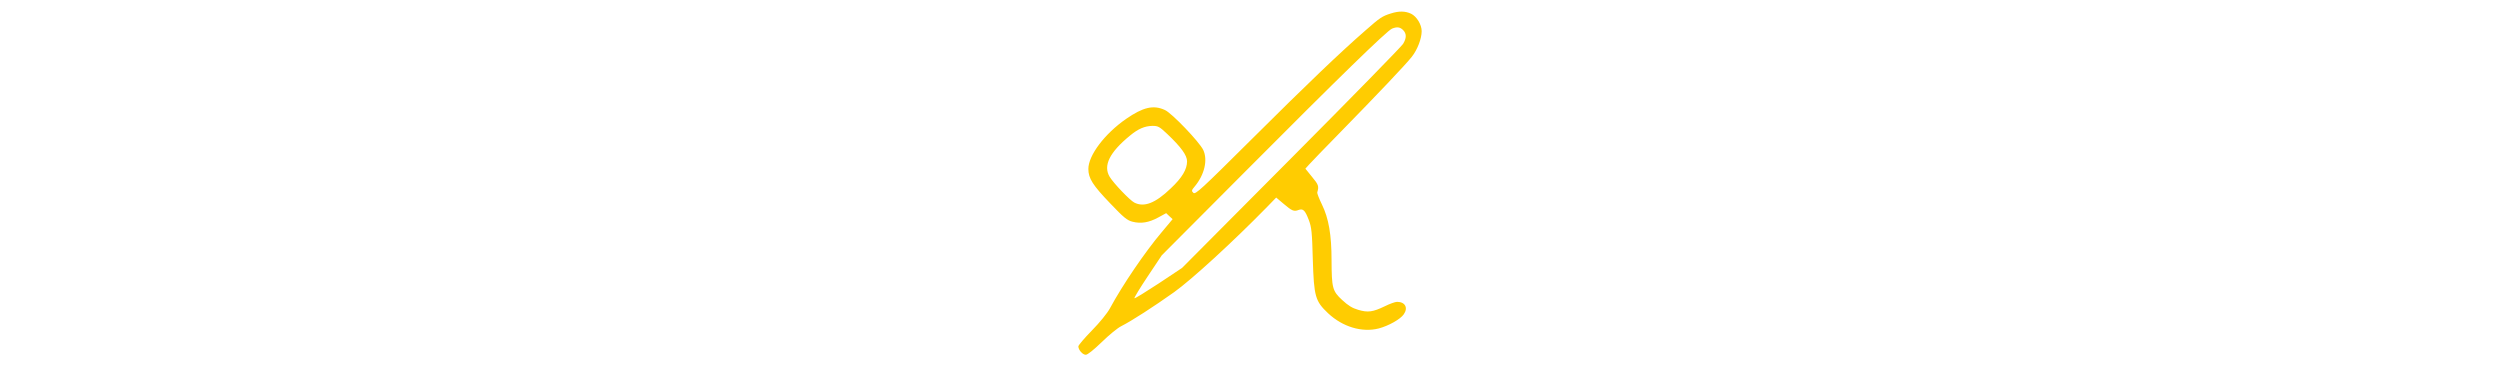 <svg xmlns="http://www.w3.org/2000/svg" version="1.0" width="256pt" height="50px" viewBox="0 0 256 256" preserveAspectRatio="xMidYMid meet"><style>.style0{fill:	#FFCC01;}</style><g class="style0"><path d="M226.5 9.4 c-6.1 1.9 -7.7 3 -17.7 11.8 -17.7 15.4 -40.5 37.2 -79.6 76.1 -35.4 35.2 -39.4 38.9 -40.8 37.5 -1.4 -1.3 -1.3 -1.8 0.9 -4.4 6.9 -8.2 9.3 -18.6 6 -25.6 -2.7 -5.6 -22 -25.8 -26.8 -27.9 -8 -3.7 -15.2 -2 -27.1 6.2 -15 10.4 -26.4 25.5 -26.4 35 0 6.6 3.1 11.4 15.3 24.1 9.4 9.9 11.9 11.9 15.6 12.8 5.9 1.5 11.4 0.6 18 -3l5.5 -3 2.2 2.1 2.3 2.1 -7.7 9.2c-11.5 13.6 -27.3 36.8 -36.1 53.1 -1.9 3.5 -7.1 9.9 -12.7 15.6 -5.2 5.3 -9.4 10.3 -9.4 11 0 2.5 3 5.9 5.2 5.9 1.3 -0 5.6 -3.5 11.2 -8.9 5 -4.9 11.1 -9.9 13.6 -11.1 7.3 -3.7 22.5 -13.5 37 -23.8 12.5 -9 40.7 -34.8 64.9 -59.5l6.4 -6.6 5.1 4.3c6 5.1 7.3 5.6 10.5 4.4 3.2 -1.2 4.6 0.2 7.2 7 1.9 5 2.3 8.4 2.8 27.7 0.8 25.9 1.7 29 10.7 37.5 10.1 9.5 23.7 13.6 35.4 10.6 6.8 -1.8 15.1 -6.4 17.5 -9.9 3.2 -4.6 0.9 -8.7 -4.7 -8.7 -1.3 -0 -5.2 1.4 -8.6 3.1 -8.3 4 -11.8 4.5 -18.5 2.5 -4.2 -1.2 -7.1 -3 -11.3 -6.9 -6.8 -6.3 -7.3 -8.3 -7.4 -27.8 0 -17.7 -2 -29.3 -6.7 -38.9 -2 -4.1 -3.5 -8 -3.3 -8.5 1.3 -4.3 0.9 -5.4 -3.6 -10.8l-4.7 -5.8 2.9 -3.2c1.6 -1.8 11 -11.5 21 -21.7 26.6 -27.2 46.2 -47.8 50.5 -53.3 3.9 -4.9 6.9 -12.7 6.9 -17.9 0 -4.6 -3.5 -10.3 -7.4 -12.2 -4 -1.9 -8.5 -2 -14.1 -0.2zm8.5 11.6c2.5 2.5 2.5 5.6 0 9.7 -1.1 1.8 -36.3 37.8 -78.2 79.9l-76.3 76.7 -16.4 10.9c-9 5.9 -16.6 10.6 -16.9 10.3 -0.3 -0.3 3.9 -7.2 9.3 -15.3l9.8 -14.7 59.1 -59.3c64.1 -64.4 98.4 -97.8 101.9 -99.2 3.5 -1.4 5.6 -1.1 7.7 1zm-164.8 72.7c9.7 9.2 13.8 14.9 13.8 19.1 0 5.6 -3.5 11.5 -11.4 18.9 -10.8 10.4 -18.7 13.4 -25.5 9.9 -3.2 -1.7 -14.4 -13.4 -17.2 -18 -4.7 -7.8 -0.1 -17.1 14.2 -28.8 5.8 -4.8 10.3 -6.7 15.7 -6.8 3.9 -0 4.9 0.5 10.4 5.7z"/></g></svg>